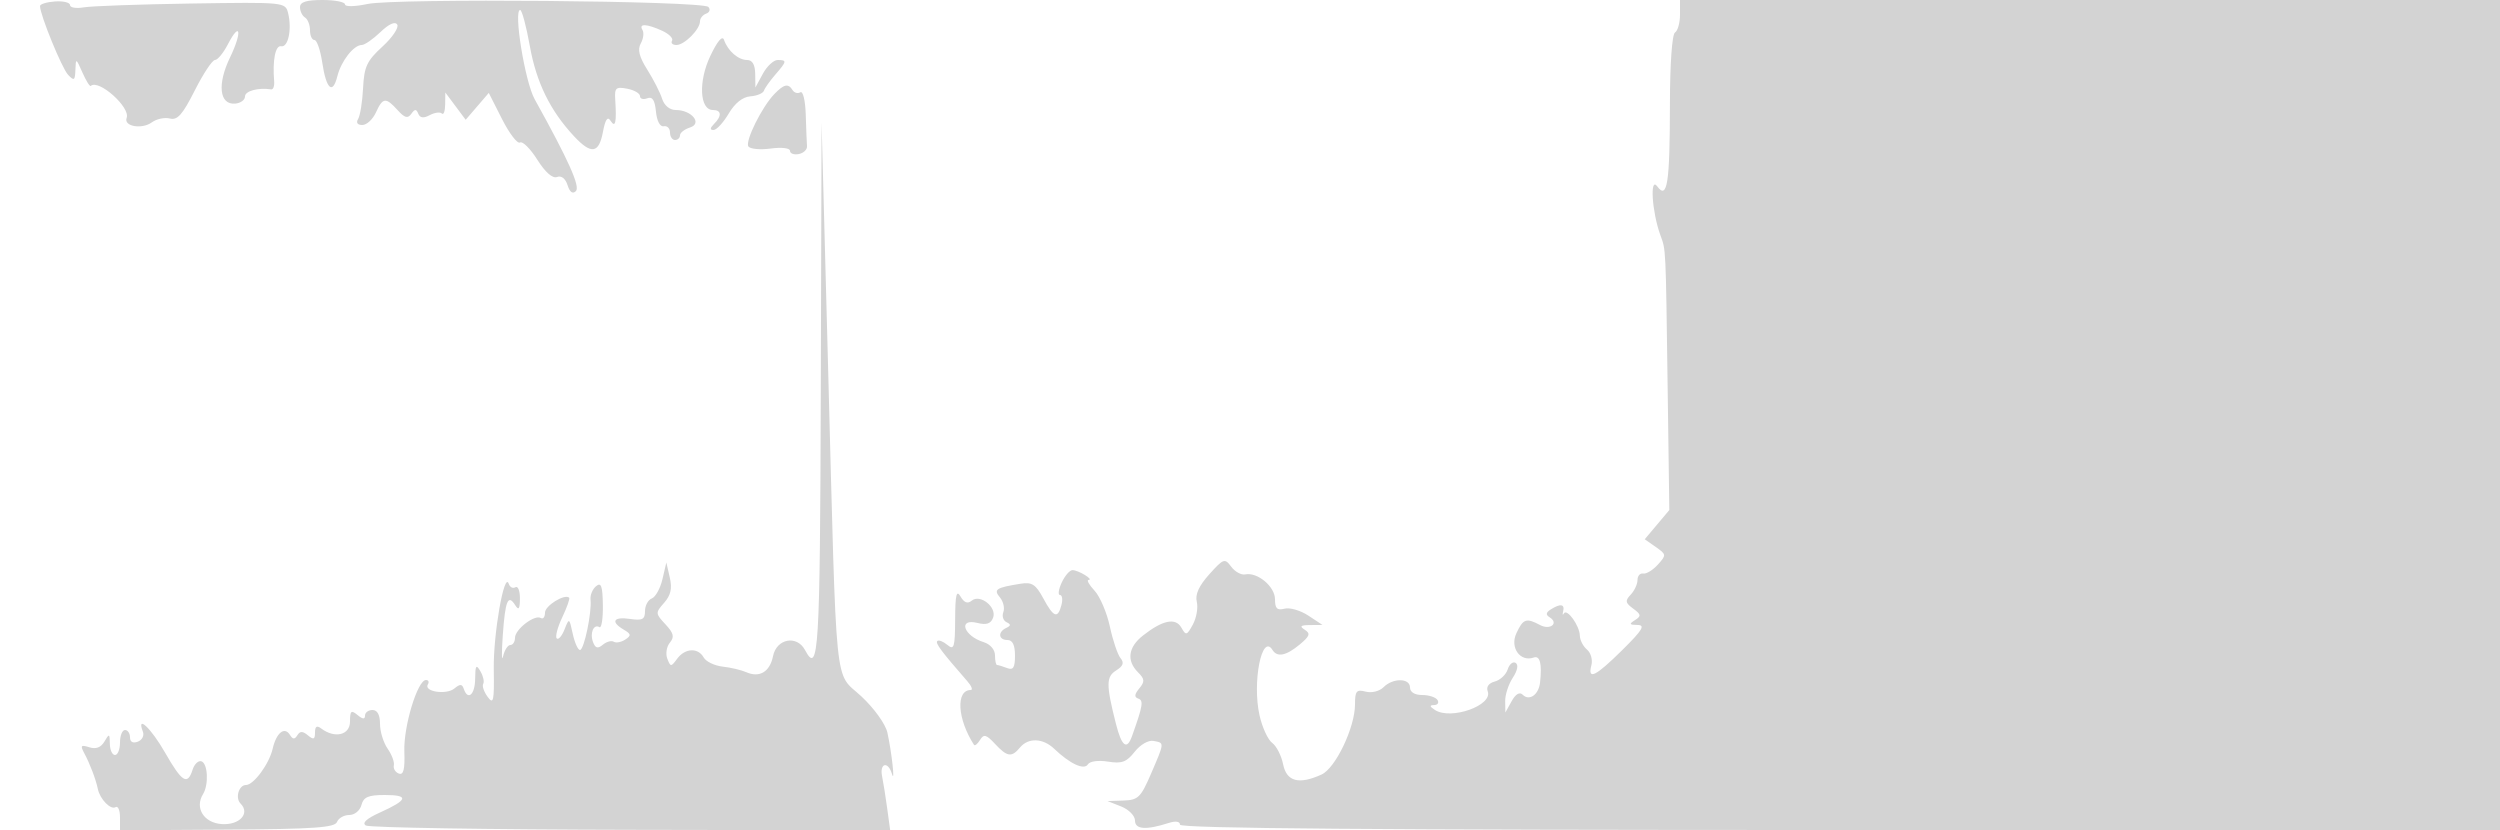 <svg xmlns="http://www.w3.org/2000/svg" width="500" height="166"><path d="M8.002 1.212c-.005 1.725 4.366 12.427 5.616 13.752 1.199 1.27 1.393 1.138 1.463-1 .079-2.376.129-2.356 1.402.536.727 1.65 1.478 2.858 1.669 2.685 1.571-1.42 7.983 4.299 7.177 6.401-.65 1.694 3.051 2.34 5.046.881.945-.69 2.568-1.033 3.607-.762 1.497.392 2.526-.769 4.968-5.605 1.693-3.355 3.511-6.1 4.039-6.1.528 0 1.679-1.392 2.559-3.093 2.516-4.865 2.937-2.54.465 2.567-2.591 5.352-2.149 9.487.99 9.251 1.099-.083 1.997-.73 1.997-1.438 0-1.095 2.655-1.81 5.237-1.41.406.063.672-.671.592-1.631-.352-4.212.251-7.23 1.397-6.996 1.415.288 2.194-3.438 1.39-6.643C57.072.437 56.888.419 38.283.704c-10.331.158-20.021.503-21.533.767-1.512.263-2.75.058-2.75-.456S12.651.175 11.002.29c-1.649.116-2.999.531-3 .922M60 1.441c0 .793.45 1.719 1 2.059.55.34 1 1.491 1 2.559S62.399 8 62.886 8c.488 0 1.189 2.015 1.558 4.477.804 5.36 2.087 6.533 3.027 2.766C68.228 12.21 70.737 9 72.35 9c.572 0 2.253-1.162 3.736-2.582 1.707-1.636 2.939-2.186 3.362-1.502.367.594-.963 2.574-2.956 4.4-3.123 2.861-3.659 4.008-3.876 8.303-.139 2.741-.585 5.523-.993 6.182-.457.739-.134 1.199.839 1.199.87 0 2.093-1.125 2.72-2.5 1.379-3.027 1.972-3.092 4.339-.476 1.419 1.567 2.035 1.736 2.732.75.71-1.006 1.005-1.013 1.404-.032.352.867 1.045.953 2.292.285.984-.526 2.072-.672 2.42-.325.347.347.645-.456.663-1.785l.031-2.417 2.036 2.728 2.035 2.727 2.311-2.686 2.31-2.686 2.658 5.246c1.462 2.885 3.076 4.987 3.587 4.671.51-.316 2.067 1.23 3.458 3.434 1.6 2.534 3.051 3.808 3.946 3.465.866-.333 1.683.3 2.105 1.629.448 1.413 1.031 1.832 1.666 1.197.904-.904-1.442-6.138-8.245-18.385C104.991 16.348 102.659 2 104.031 2c.357 0 1.23 3.253 1.94 7.228 1.298 7.262 4.069 12.913 8.837 18.022 3.441 3.688 4.968 3.463 5.777-.849.473-2.524.93-3.196 1.53-2.25.972 1.534 1.226.364.929-4.274-.148-2.305.143-2.564 2.394-2.134 1.409.27 2.562.936 2.562 1.481 0 .544.648.741 1.441.437 1.037-.398 1.527.342 1.75 2.643.184 1.904.814 3.095 1.559 2.946.688-.138 1.25.425 1.25 1.25s.45 1.5 1 1.5 1-.42 1-.933c0-.513.901-1.218 2.003-1.568 2.534-.804.328-3.499-2.864-3.499-1.2 0-2.29-.903-2.718-2.25-.392-1.238-1.725-3.853-2.962-5.813-1.63-2.584-1.987-4.028-1.299-5.258.521-.932.672-2.141.335-2.687-.816-1.32.833-1.255 3.927.154 1.383.631 2.278 1.531 1.988 2-.291.47.104.854.876.854C136.895 9 140 5.875 140 4.255c0-.599.563-1.289 1.25-1.535.688-.245.876-.845.418-1.333C140.507.149 79.022-.38 73.49.8c-2.521.538-4.49.572-4.49.079C69 .395 66.975 0 64.5 0 61.249 0 60 .4 60 1.441m276 1.5c0 1.618-.45 3.219-1 3.559-.587.363-1.006 6.276-1.014 14.309-.016 15.895-.525 19.196-2.54 16.464-1.513-2.052-1.059 5.091.619 9.727 1.134 3.135 1.074 1.864 1.468 30.754l.331 24.254-2.458 2.921-2.458 2.921 2.207 1.546c2.134 1.495 2.148 1.612.407 3.535-.99 1.094-2.309 1.895-2.931 1.779-.622-.115-1.131.465-1.131 1.29s-.612 2.145-1.361 2.932c-1.153 1.214-1.077 1.64.495 2.79 1.604 1.172 1.653 1.485.361 2.302-1.231.778-1.141.95.505.969 1.606.02 1.014 1.001-3 4.974-5.402 5.347-7.025 6.148-6.22 3.07.283-1.08-.115-2.485-.883-3.123-.768-.637-1.411-1.891-1.429-2.786-.039-1.999-2.599-5.54-3.203-4.431-.241.442-.3.241-.132-.447.353-1.449-.561-1.582-2.49-.36-.961.609-1.029 1.062-.233 1.554 1.925 1.19.138 2.652-1.905 1.559-2.761-1.478-3.378-1.261-4.734 1.66-1.329 2.863.777 5.792 3.479 4.84 1.25-.44 1.673 1.234 1.262 4.997-.266 2.439-2.145 3.767-3.463 2.449-.624-.624-1.414-.165-2.223 1.291l-1.255 2.26-.036-2.285c-.019-1.257.664-3.353 1.519-4.658.949-1.447 1.172-2.608.572-2.979-.54-.334-1.254.251-1.587 1.3-.333 1.048-1.492 2.138-2.576 2.421-1.203.315-1.757 1.074-1.422 1.948 1.082 2.82-7.34 5.818-10.541 3.752-1.09-.704-1.142-.973-.191-.984.72-.008 1.031-.465.691-1.015-.34-.55-1.716-1-3.059-1-1.503 0-2.441-.576-2.441-1.5 0-1.91-3.409-1.948-5.298-.059-.816.816-2.364 1.199-3.571.883-1.837-.48-2.131-.129-2.131 2.55 0 4.599-3.89 12.755-6.693 14.032-4.529 2.064-6.994 1.407-7.685-2.048-.346-1.729-1.328-3.654-2.182-4.278-.854-.625-1.995-3.103-2.535-5.508-1.487-6.618.467-16.515 2.585-13.088.947 1.532 2.739 1.175 5.457-1.087 2.019-1.68 2.193-2.196 1-2.951-1.102-.697-.85-.921 1.053-.937l2.5-.022-2.844-1.875c-1.564-1.032-3.702-1.651-4.75-1.377-1.48.387-1.906-.033-1.906-1.878 0-2.544-3.509-5.48-5.948-4.977-.797.164-2.061-.529-2.811-1.541-1.288-1.738-1.529-1.654-4.384 1.518-2.068 2.299-2.856 4.033-2.499 5.5.286 1.179-.067 3.223-.784 4.544-1.196 2.198-1.389 2.252-2.293.636-1.154-2.061-3.75-1.529-7.699 1.577-2.946 2.318-3.308 5.017-.983 7.342 1.354 1.354 1.393 1.85.25 3.235-.967 1.172-1.024 1.744-.199 2.022 1.102.371.924 1.44-1.257 7.537-1.017 2.843-2.063 2.028-3.209-2.5-1.982-7.832-1.973-9.4.057-10.668 1.393-.871 1.627-1.536.863-2.456-.576-.694-1.535-3.536-2.131-6.315-.596-2.779-1.976-6.01-3.067-7.182-1.091-1.171-1.629-2.136-1.195-2.144 1.141-.022-2.019-1.953-3.211-1.962-.55-.004-1.52 1.114-2.156 2.485-.636 1.371-.79 2.492-.344 2.492.447 0 .577.9.29 2-.735 2.811-1.564 2.504-3.638-1.347-1.489-2.766-2.267-3.273-4.477-2.919-5.012.802-5.524 1.141-4.176 2.765.674.812.975 2.127.669 2.924-.306.796-.018 1.702.638 2.012.908.43.895.705-.056 1.148-1.734.81-1.568 2.417.25 2.417 1.011 0 1.5 1.012 1.5 3.107 0 2.422-.349 2.973-1.582 2.5-.87-.334-1.77-.607-2-.607-.23 0-.418-.87-.418-1.933 0-1.129-.935-2.224-2.25-2.634-4.052-1.265-5.223-4.841-1.259-3.846 1.793.45 2.668.162 3.125-1.029.812-2.117-2.584-4.829-4.282-3.42-.802.666-1.504.403-2.223-.833-.814-1.399-1.057-.374-1.081 4.567-.026 5.595-.216 6.218-1.554 5.108-.838-.696-1.743-1.046-2.01-.779-.433.433.734 1.996 6.009 8.049.839.962 1.144 1.75.678 1.75-3.03 0-2.686 5.807.651 10.971.168.259.71-.185 1.206-.987.753-1.219 1.241-1.092 2.984.779 2.452 2.632 3.326 2.761 5.006.737 1.663-2.003 4.584-1.896 6.834.25 3.174 3.028 5.997 4.333 6.747 3.119.387-.626 2.098-.858 4.026-.545 2.753.446 3.705.094 5.33-1.972 1.129-1.434 2.749-2.367 3.771-2.17 2.213.426 2.23.211-.505 6.568-2.033 4.726-2.58 5.261-5.481 5.356l-3.222.107 2.75 1.086c1.512.598 2.75 1.861 2.75 2.806 0 1.789 2.202 1.946 6.75.484 1.38-.444 2.25-.311 2.25.344 0 .751 39.111 1.067 132 1.067h132l.009-77.75c.004-42.763.292-80.112.639-83l.631-5.25H336v2.941m-193.944 8.265c-2.412 5.079-2.135 10.794.523 10.794 1.736 0 1.83 1.191.221 2.8-.814.814-.846 1.2-.099 1.2.606 0 1.971-1.474 3.034-3.275 1.241-2.103 2.791-3.339 4.333-3.455 1.322-.1 2.545-.61 2.72-1.133.174-.524 1.193-1.963 2.265-3.198 2.335-2.692 2.375-2.939.479-2.939-.807 0-2.139 1.237-2.96 2.75l-1.492 2.75-.04-2.75c-.026-1.816-.574-2.75-1.611-2.75-1.775 0-3.855-1.808-4.623-4.018-.329-.947-1.321.216-2.75 3.224m12.812 7.603c-2.476 2.566-5.865 9.387-5.198 10.466.324.524 2.331.72 4.46.434 2.209-.296 3.87-.099 3.87.459 0 .538.787.827 1.75.642.963-.186 1.705-.894 1.65-1.574-.055-.68-.167-3.513-.25-6.295-.084-2.832-.56-4.806-1.081-4.484-.512.317-1.213.118-1.559-.441-.857-1.386-1.72-1.198-3.642.793m9.29 59.441c-.154 52.294-.431 56.846-3.151 51.764-1.639-3.063-5.702-2.288-6.404 1.221-.627 3.133-2.707 4.377-5.353 3.201-.963-.428-3.083-.929-4.713-1.112-1.63-.184-3.34-1.007-3.8-1.829-1.127-2.014-3.726-1.889-5.305.255-1.227 1.666-1.322 1.665-1.972-.013-.376-.969-.146-2.41.511-3.202.952-1.148.772-1.894-.886-3.675-2.02-2.167-2.028-2.296-.26-4.297 1.337-1.514 1.638-2.861 1.131-5.063l-.69-3-.775 3.336c-.426 1.835-1.386 3.57-2.133 3.857-.747.287-1.358 1.424-1.358 2.527 0 1.661-.517 1.931-3 1.567-3.33-.489-3.941.559-1.25 2.145 1.492.879 1.536 1.172.298 1.984-.799.523-1.831.718-2.294.432-.463-.286-1.444-.02-2.181.591-1.015.843-1.49.721-1.959-.504-.694-1.808.119-3.718 1.277-3.002.414.256.721-1.723.681-4.398-.057-3.846-.341-4.64-1.359-3.796-.708.587-1.206 1.786-1.107 2.664.286 2.552-1.289 10.097-2.109 10.097-.411 0-1.063-1.463-1.45-3.25-.69-3.192-.719-3.208-1.646-.855-.519 1.318-1.218 2.121-1.553 1.786-.336-.335.163-2.237 1.107-4.226.944-1.99 1.565-3.753 1.38-3.92-.912-.822-4.835 1.605-4.835 2.992 0 .875-.377 1.358-.837 1.074-1.221-.755-5.163 2.265-5.163 3.956 0 .794-.419 1.443-.93 1.443-.512 0-1.164 1.012-1.448 2.25-.285 1.238-.315-.639-.067-4.169.488-6.967 1.046-8.326 2.484-6.052.703 1.112.934.785.946-1.338.008-1.545-.397-2.555-.9-2.244-.503.311-1.104 0-1.336-.691-.884-2.629-3.109 10.071-2.995 17.098.103 6.397-.057 7.114-1.229 5.511-.741-1.014-1.138-2.182-.882-2.596.256-.414.005-1.544-.558-2.511-.851-1.461-1.029-1.209-1.055 1.492-.029 3.196-1.46 4.449-2.284 2-.33-.98-.737-.989-1.885-.042-1.602 1.321-6.176.611-5.291-.822.302-.487.133-.886-.375-.886-1.689 0-4.502 9.282-4.326 14.272.128 3.602-.164 4.785-1.097 4.444-.7-.257-1.151-.997-1.004-1.646.148-.649-.415-2.155-1.25-3.347-.835-1.193-1.518-3.418-1.518-4.946 0-1.802-.527-2.777-1.5-2.777-.825 0-1.5.505-1.5 1.122 0 .776-.464.738-1.5-.122-1.267-1.051-1.5-.847-1.5 1.315 0 2.704-3.039 3.436-5.75 1.386-.884-.669-1.25-.435-1.25.799 0 1.389-.288 1.506-1.411.574-1.065-.884-1.586-.888-2.125-.016-.532.861-.909.84-1.477-.079-1.082-1.751-2.725-.43-3.459 2.782-.692 3.025-3.795 7.239-5.331 7.239-1.437 0-2.198 2.599-1.086 3.711 1.97 1.97-.206 4.345-3.76 4.106-3.581-.241-5.45-3.23-3.745-5.988 1.172-1.897.964-6.139-.321-6.567-.613-.205-1.409.553-1.768 1.683-1.012 3.189-2.116 2.5-5.517-3.445-2.806-4.905-5.775-7.684-4.411-4.129.289.754-.175 1.64-1.032 1.969-.974.373-1.557.047-1.557-.871 0-.808-.45-1.469-1-1.469s-1 1.125-1 2.5-.45 2.5-1 2.5-1.014-1.012-1.03-2.25c-.028-2.045-.126-2.086-1.075-.456-.701 1.205-1.697 1.586-3.032 1.162-1.687-.535-1.839-.352-.999 1.207 1.123 2.084 2.31 5.214 2.706 7.137.42 2.037 2.565 4.235 3.543 3.63.488-.301.887.617.887 2.041v2.588l21.434-.135c17.316-.109 21.536-.403 21.968-1.53.294-.766 1.397-1.394 2.45-1.394 1.074 0 2.144-.878 2.438-2 .417-1.595 1.364-2 4.675-2 4.904 0 4.639.973-.953 3.495-2.7 1.217-3.665 2.101-2.847 2.607.681.421 24.555.809 53.053.863l51.816.097-.58-4.281c-.319-2.354-.785-5.293-1.036-6.531-.534-2.634 1.188-3.073 1.962-.5.691 2.295-.044-4.383-.907-8.25-.378-1.69-2.65-4.848-5.206-7.233-5.482-5.118-4.878.864-6.648-65.767l-1.302-49-.159 53.75" fill="#d3d3d3" fill-rule="evenodd"/></svg>